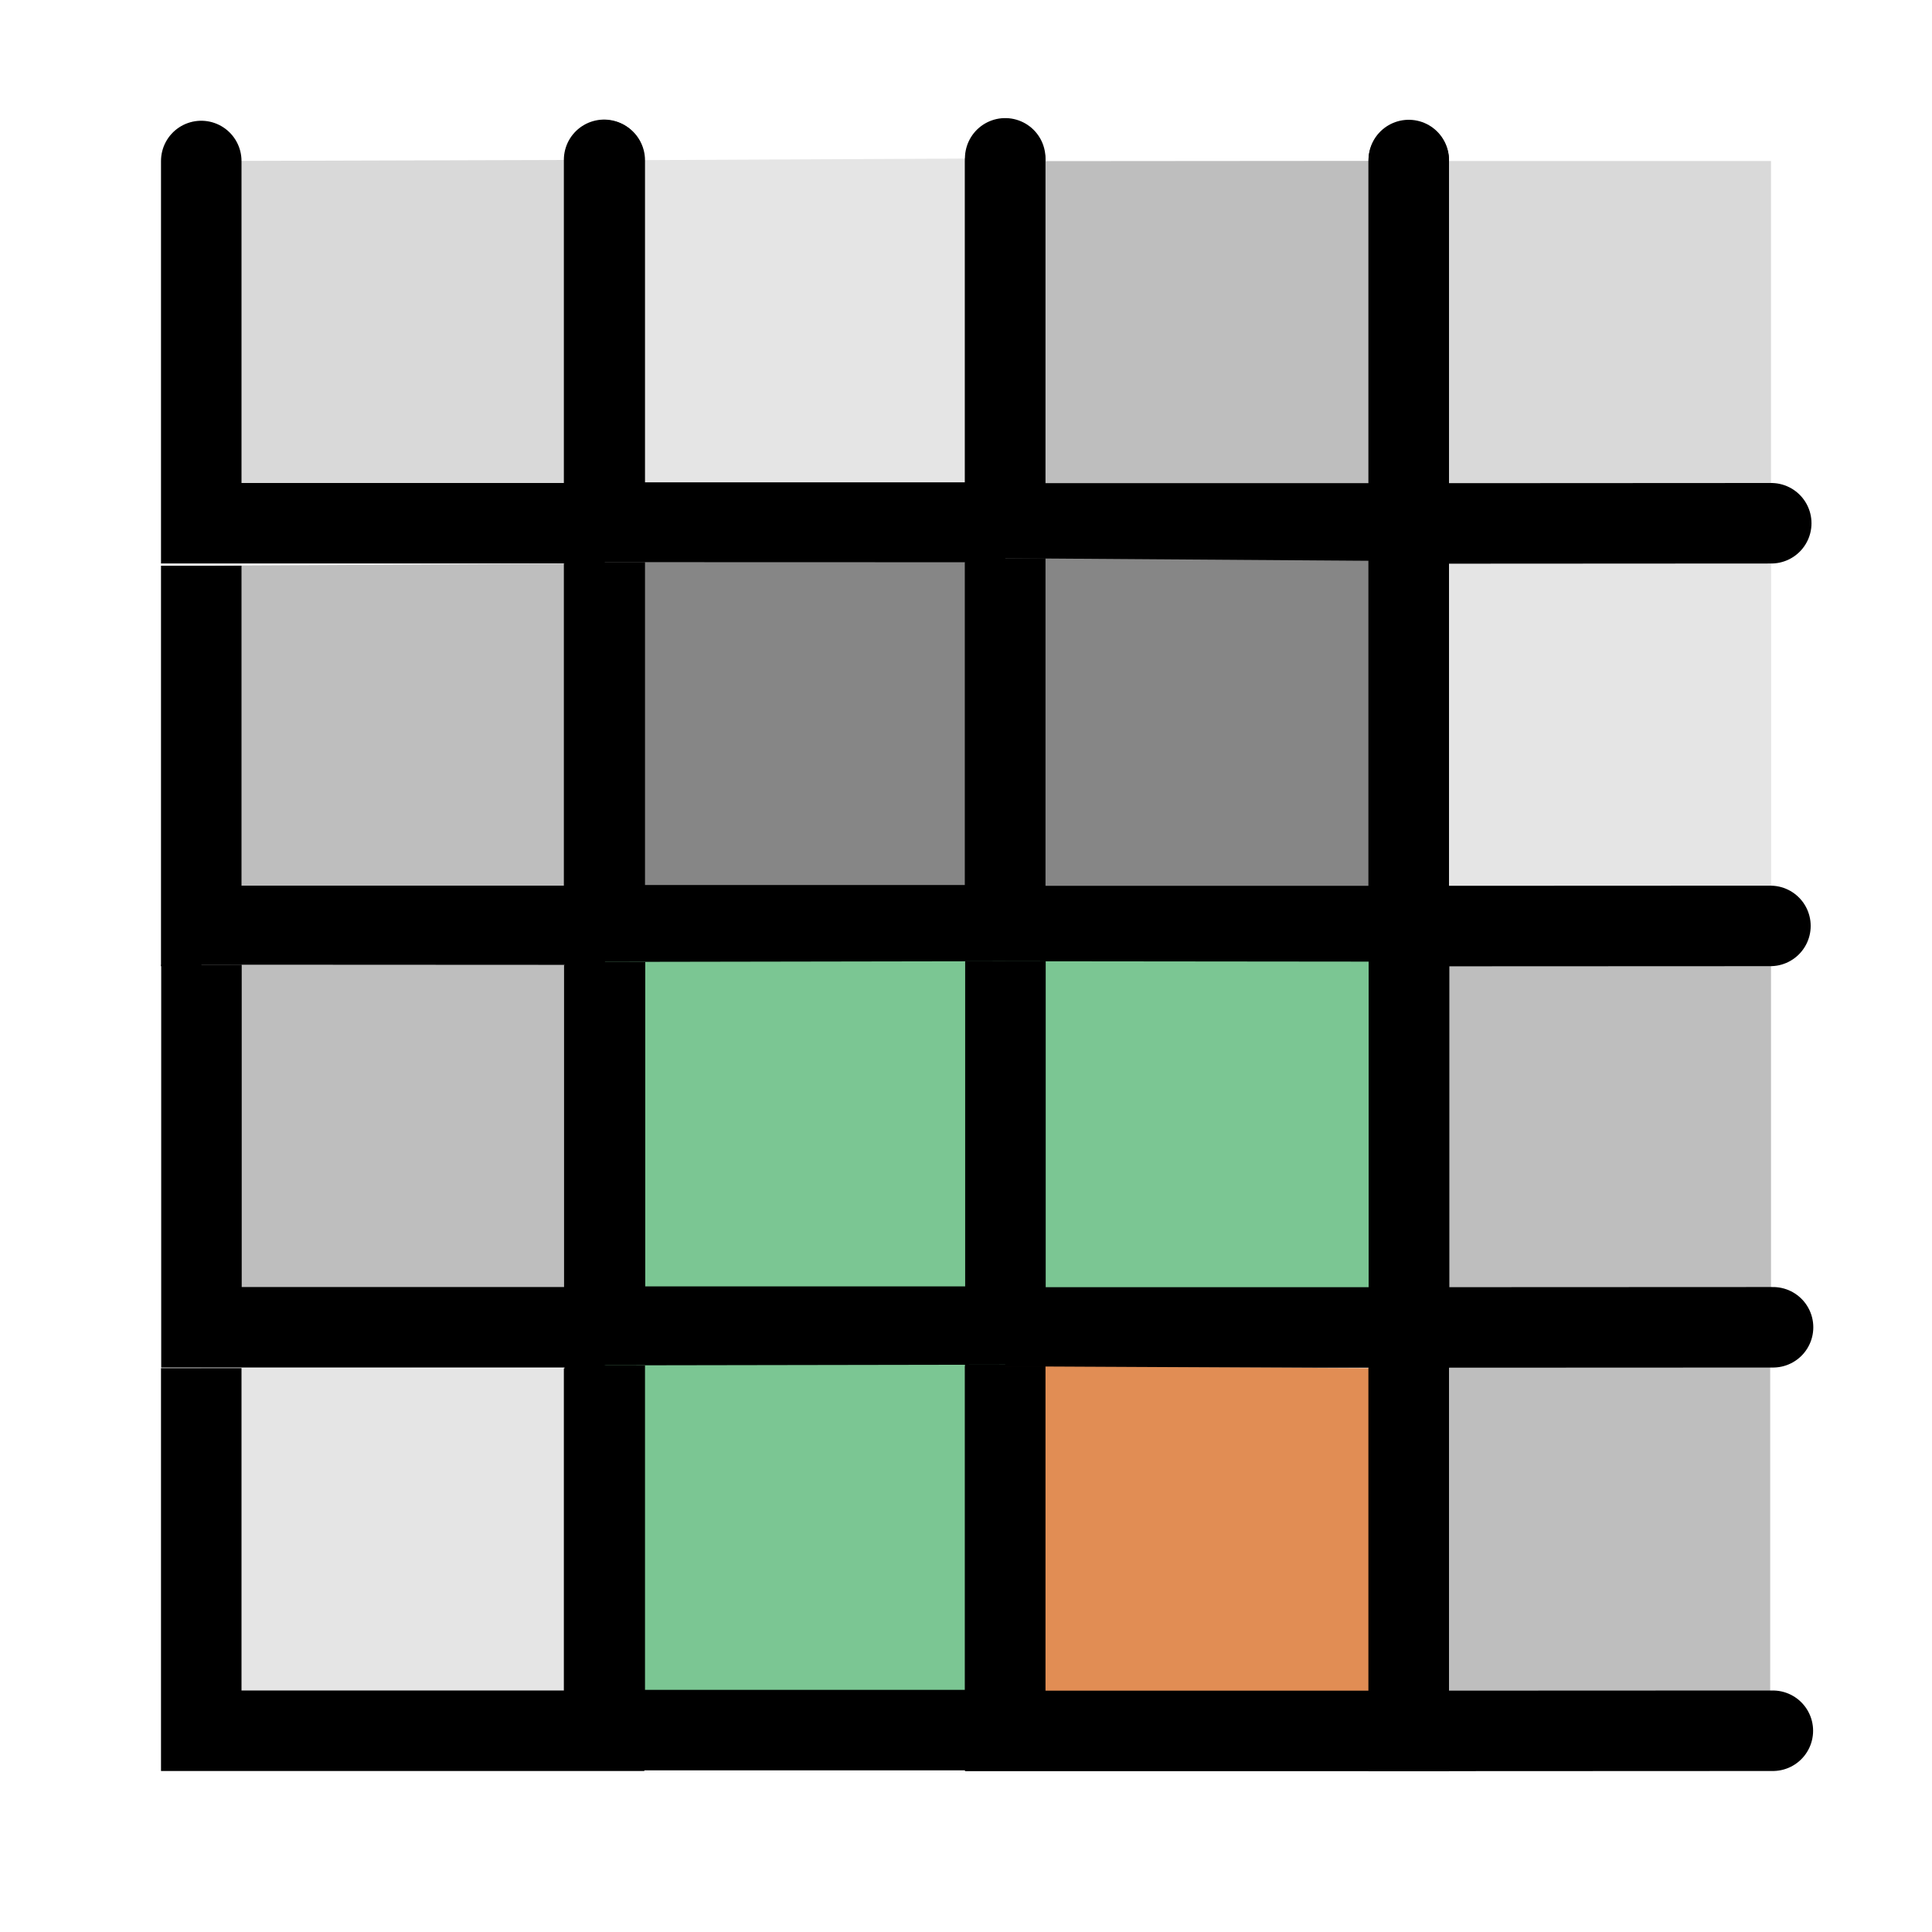 <?xml version="1.0" encoding="UTF-8" standalone="no"?>
<!-- Created with Inkscape (http://www.inkscape.org/) -->

<svg
   width="48"
   height="48"
   viewBox="0 0 48 48"
   version="1.1"
   id="svg1"
   xml:space="preserve"
   inkscape:version="1.3 (0e150ed, 2023-07-21)"
   sodipodi:docname="VolumesModuleV2.svg"
   inkscape:export-filename="PNG/VolumesModuleV2-48.png"
   inkscape:export-xdpi="96"
   inkscape:export-ydpi="96"
   xmlns:inkscape="http://www.inkscape.org/namespaces/inkscape"
   xmlns:sodipodi="http://sodipodi.sourceforge.net/DTD/sodipodi-0.dtd"
   xmlns="http://www.w3.org/2000/svg"
   xmlns:svg="http://www.w3.org/2000/svg"><sodipodi:namedview
     id="namedview1"
     pagecolor="#ffffff"
     bordercolor="#111111"
     borderopacity="1"
     inkscape:showpageshadow="0"
     inkscape:pageopacity="0"
     inkscape:pagecheckerboard="1"
     inkscape:deskcolor="#d1d1d1"
     inkscape:document-units="px"
     showgrid="true"
     inkscape:zoom="6.8206136"
     inkscape:cx="38.266352"
     inkscape:cy="34.600992"
     inkscape:window-width="1440"
     inkscape:window-height="771"
     inkscape:window-x="60"
     inkscape:window-y="25"
     inkscape:window-maximized="0"
     inkscape:current-layer="layer2"
     showguides="true"><inkscape:grid
       id="grid1"
       units="px"
       originx="0"
       originy="0"
       spacingx="1"
       spacingy="1"
       empcolor="#0099e5"
       empopacity="0.302"
       color="#0099e5"
       opacity="0.149"
       empspacing="2"
       dotted="false"
       gridanglex="30"
       gridanglez="30"
       visible="true" /><inkscape:grid
       id="grid2"
       units="px"
       originx="20"
       originy="20"
       spacingx="40"
       spacingy="40"
       empcolor="#cd0000"
       empopacity="0.302"
       color="#e5001a"
       opacity="0.149"
       empspacing="40"
       dotted="false"
       gridanglex="30"
       gridanglez="30"
       visible="true" /><sodipodi:guide
       position="36,34"
       orientation="0,-1"
       id="guide18"
       inkscape:locked="false" /></sodipodi:namedview><defs
     id="defs1"><inkscape:perspective
       sodipodi:type="inkscape:persp3d"
       inkscape:vp_x="0 : 24 : 1"
       inkscape:vp_y="0 : 1000 : 0"
       inkscape:vp_z="48 : 24 : 1"
       inkscape:persp3d-origin="24 : 16 : 1"
       id="perspective8" /></defs><g
     inkscape:groupmode="layer"
     id="layer2"
     inkscape:label="Layer 2"><rect
       style="fill:#d9d9d9;fill-opacity:1;stroke-width:2;stroke-linecap:butt;stroke-linejoin:miter;stroke-dasharray:2, 2;stroke-dashoffset:0;paint-order:fill markers stroke"
       id="rect3"
       width="9"
       height="9"
       x="35"
       y="4" /><rect
       style="fill:#e5e5e5;fill-opacity:1;stroke-width:2;stroke-linecap:butt;stroke-linejoin:miter;stroke-dasharray:2, 2;stroke-dashoffset:0;paint-order:fill markers stroke"
       id="rect3-1"
       width="9"
       height="9"
       x="35.003"
       y="13.516" /><rect
       style="fill:#bebebe;fill-opacity:1;stroke-width:2;stroke-linecap:butt;stroke-linejoin:miter;stroke-dasharray:2, 2;stroke-dashoffset:0;paint-order:fill markers stroke"
       id="rect3-1-3"
       width="9"
       height="9"
       x="35"
       y="23.5" /><rect
       style="fill:#bebebe;fill-opacity:1;stroke-width:2;stroke-linecap:butt;stroke-linejoin:miter;stroke-dasharray:2, 2;stroke-dashoffset:0;paint-order:fill markers stroke"
       id="rect3-1-3-0"
       width="9"
       height="9"
       x="34.98"
       y="33.5" /><path
       style="fill:#d9d9d9;fill-opacity:1;stroke:#000000;stroke-width:2;stroke-linecap:round;stroke-linejoin:miter;stroke-dasharray:none;stroke-opacity:1"
       d="m 5,4 v 9 H 15.009 V 3.971"
       id="path1"
       sodipodi:nodetypes="cccc" /><path
       style="fill:#e5e5e5;fill-opacity:1;stroke:#000000;stroke-width:2;stroke-linecap:round;stroke-linejoin:round;stroke-dasharray:none;stroke-opacity:1"
       d="m 15.025,3.983 v 9 h 9.949 V 3.934"
       id="path1-6"
       sodipodi:nodetypes="cccc" /><path
       style="fill:#bebebe;fill-opacity:1;stroke:#000000;stroke-width:2;stroke-linecap:round;stroke-linejoin:round;stroke-dasharray:none;stroke-opacity:1"
       d="m 24.975,4.004 v 9 H 35 V 3.996"
       id="path1-6-0"
       sodipodi:nodetypes="cccc" /><path
       style="fill:none;fill-opacity:1;stroke:#000000;stroke-width:2;stroke-linecap:round;stroke-linejoin:round;stroke-dasharray:none;stroke-opacity:1"
       d="m 35,3.976 v 9.029 L 44.006,13"
       id="path2"
       sodipodi:nodetypes="ccc" /><path
       style="fill:#bebebe;stroke:#000000;stroke-width:2;stroke-linecap:butt;stroke-linejoin:miter;stroke-dasharray:none;stroke-opacity:1;fill-opacity:1"
       d="m 5,14.055 v 8.949 h 10.009 v -9.004"
       id="path1-1"
       sodipodi:nodetypes="cccc" /><path
       style="fill:#868686;fill-opacity:1;stroke:#000000;stroke-width:2;stroke-linecap:butt;stroke-linejoin:miter;stroke-dasharray:none;stroke-opacity:1"
       d="m 15.025,13.966 v 9.022 h 9.949 v -9.019"
       id="path1-6-9"
       sodipodi:nodetypes="cccc" /><path
       style="fill:#868686;fill-opacity:1;stroke:#000000;stroke-width:2;stroke-linecap:butt;stroke-linejoin:miter;stroke-dasharray:none;stroke-opacity:1"
       d="M 24.975,13.869 V 23.008 H 35 V 13.94"
       id="path1-6-0-2"
       sodipodi:nodetypes="cccc" /><path
       style="fill:none;fill-opacity:1;stroke:#000000;stroke-width:2;stroke-linecap:round;stroke-linejoin:miter;stroke-dasharray:none;stroke-opacity:1"
       d="m 35,13.14 v 9.868 l 8.986,-0.004"
       id="path2-4"
       sodipodi:nodetypes="ccc" /><path
       style="fill:#bebebe;stroke:#000000;stroke-width:2;stroke-linecap:butt;stroke-linejoin:miter;stroke-dasharray:none;stroke-opacity:1;fill-opacity:1"
       d="m 5.005,23.967 v 9.009 h 10.009 v -9.004"
       id="path1-1-0"
       sodipodi:nodetypes="cccc" /><path
       style="fill:#7bc693;stroke:#000000;stroke-width:2;stroke-linecap:butt;stroke-linejoin:miter;stroke-dasharray:none;stroke-opacity:1;fill-opacity:1"
       d="m 15.031,23.898 v 9.062 H 24.98 v -9.079"
       id="path1-6-9-5"
       sodipodi:nodetypes="cccc" /><path
       style="fill:#7bc693;fill-opacity:1;stroke:#000000;stroke-width:2;stroke-linecap:butt;stroke-linejoin:miter;stroke-dasharray:none;stroke-opacity:1"
       d="M 24.98,23.882 V 32.98 h 10.025 v -9.088"
       id="path1-6-0-2-6"
       sodipodi:nodetypes="cccc" /><path
       style="fill:none;fill-opacity:1;stroke:#000000;stroke-width:2;stroke-linecap:round;stroke-linejoin:miter;stroke-dasharray:none;stroke-opacity:1"
       d="M 35.005,23.032 V 32.98 l 9.046,-0.004"
       id="path2-4-7"
       sodipodi:nodetypes="ccc" /><path
       style="fill:#e5e5e5;stroke:#000000;stroke-width:2;stroke-linecap:butt;stroke-linejoin:miter;stroke-dasharray:none;stroke-opacity:1;fill-opacity:1"
       d="M 5,33.991 V 43 h 10.009 v -9.004"
       id="path1-1-0-4"
       sodipodi:nodetypes="cccc" /><path
       style="fill:#7bc693;stroke:#000000;stroke-width:2;stroke-linecap:butt;stroke-linejoin:miter;stroke-dasharray:none;stroke-opacity:1;fill-opacity:1"
       d="m 15.025,33.922 v 9.062 h 9.949 v -9.079"
       id="path1-6-9-5-5"
       sodipodi:nodetypes="cccc" /><path
       style="fill:#e18d54;fill-opacity:1;stroke:#000000;stroke-width:2;stroke-linecap:butt;stroke-linejoin:miter;stroke-dasharray:none;stroke-opacity:1"
       d="m 24.975,33.946 v 9.058 h 10.025 v -9.008"
       id="path1-6-0-2-6-1"
       sodipodi:nodetypes="cccc" /><path
       style="fill:none;fill-opacity:1;stroke:#000000;stroke-width:2;stroke-linecap:round;stroke-linejoin:miter;stroke-dasharray:none;stroke-opacity:1"
       d="m 35,32.956 v 10.048 l 9.046,-0.004"
       id="path2-4-7-7"
       sodipodi:nodetypes="ccc" /></g></svg>
